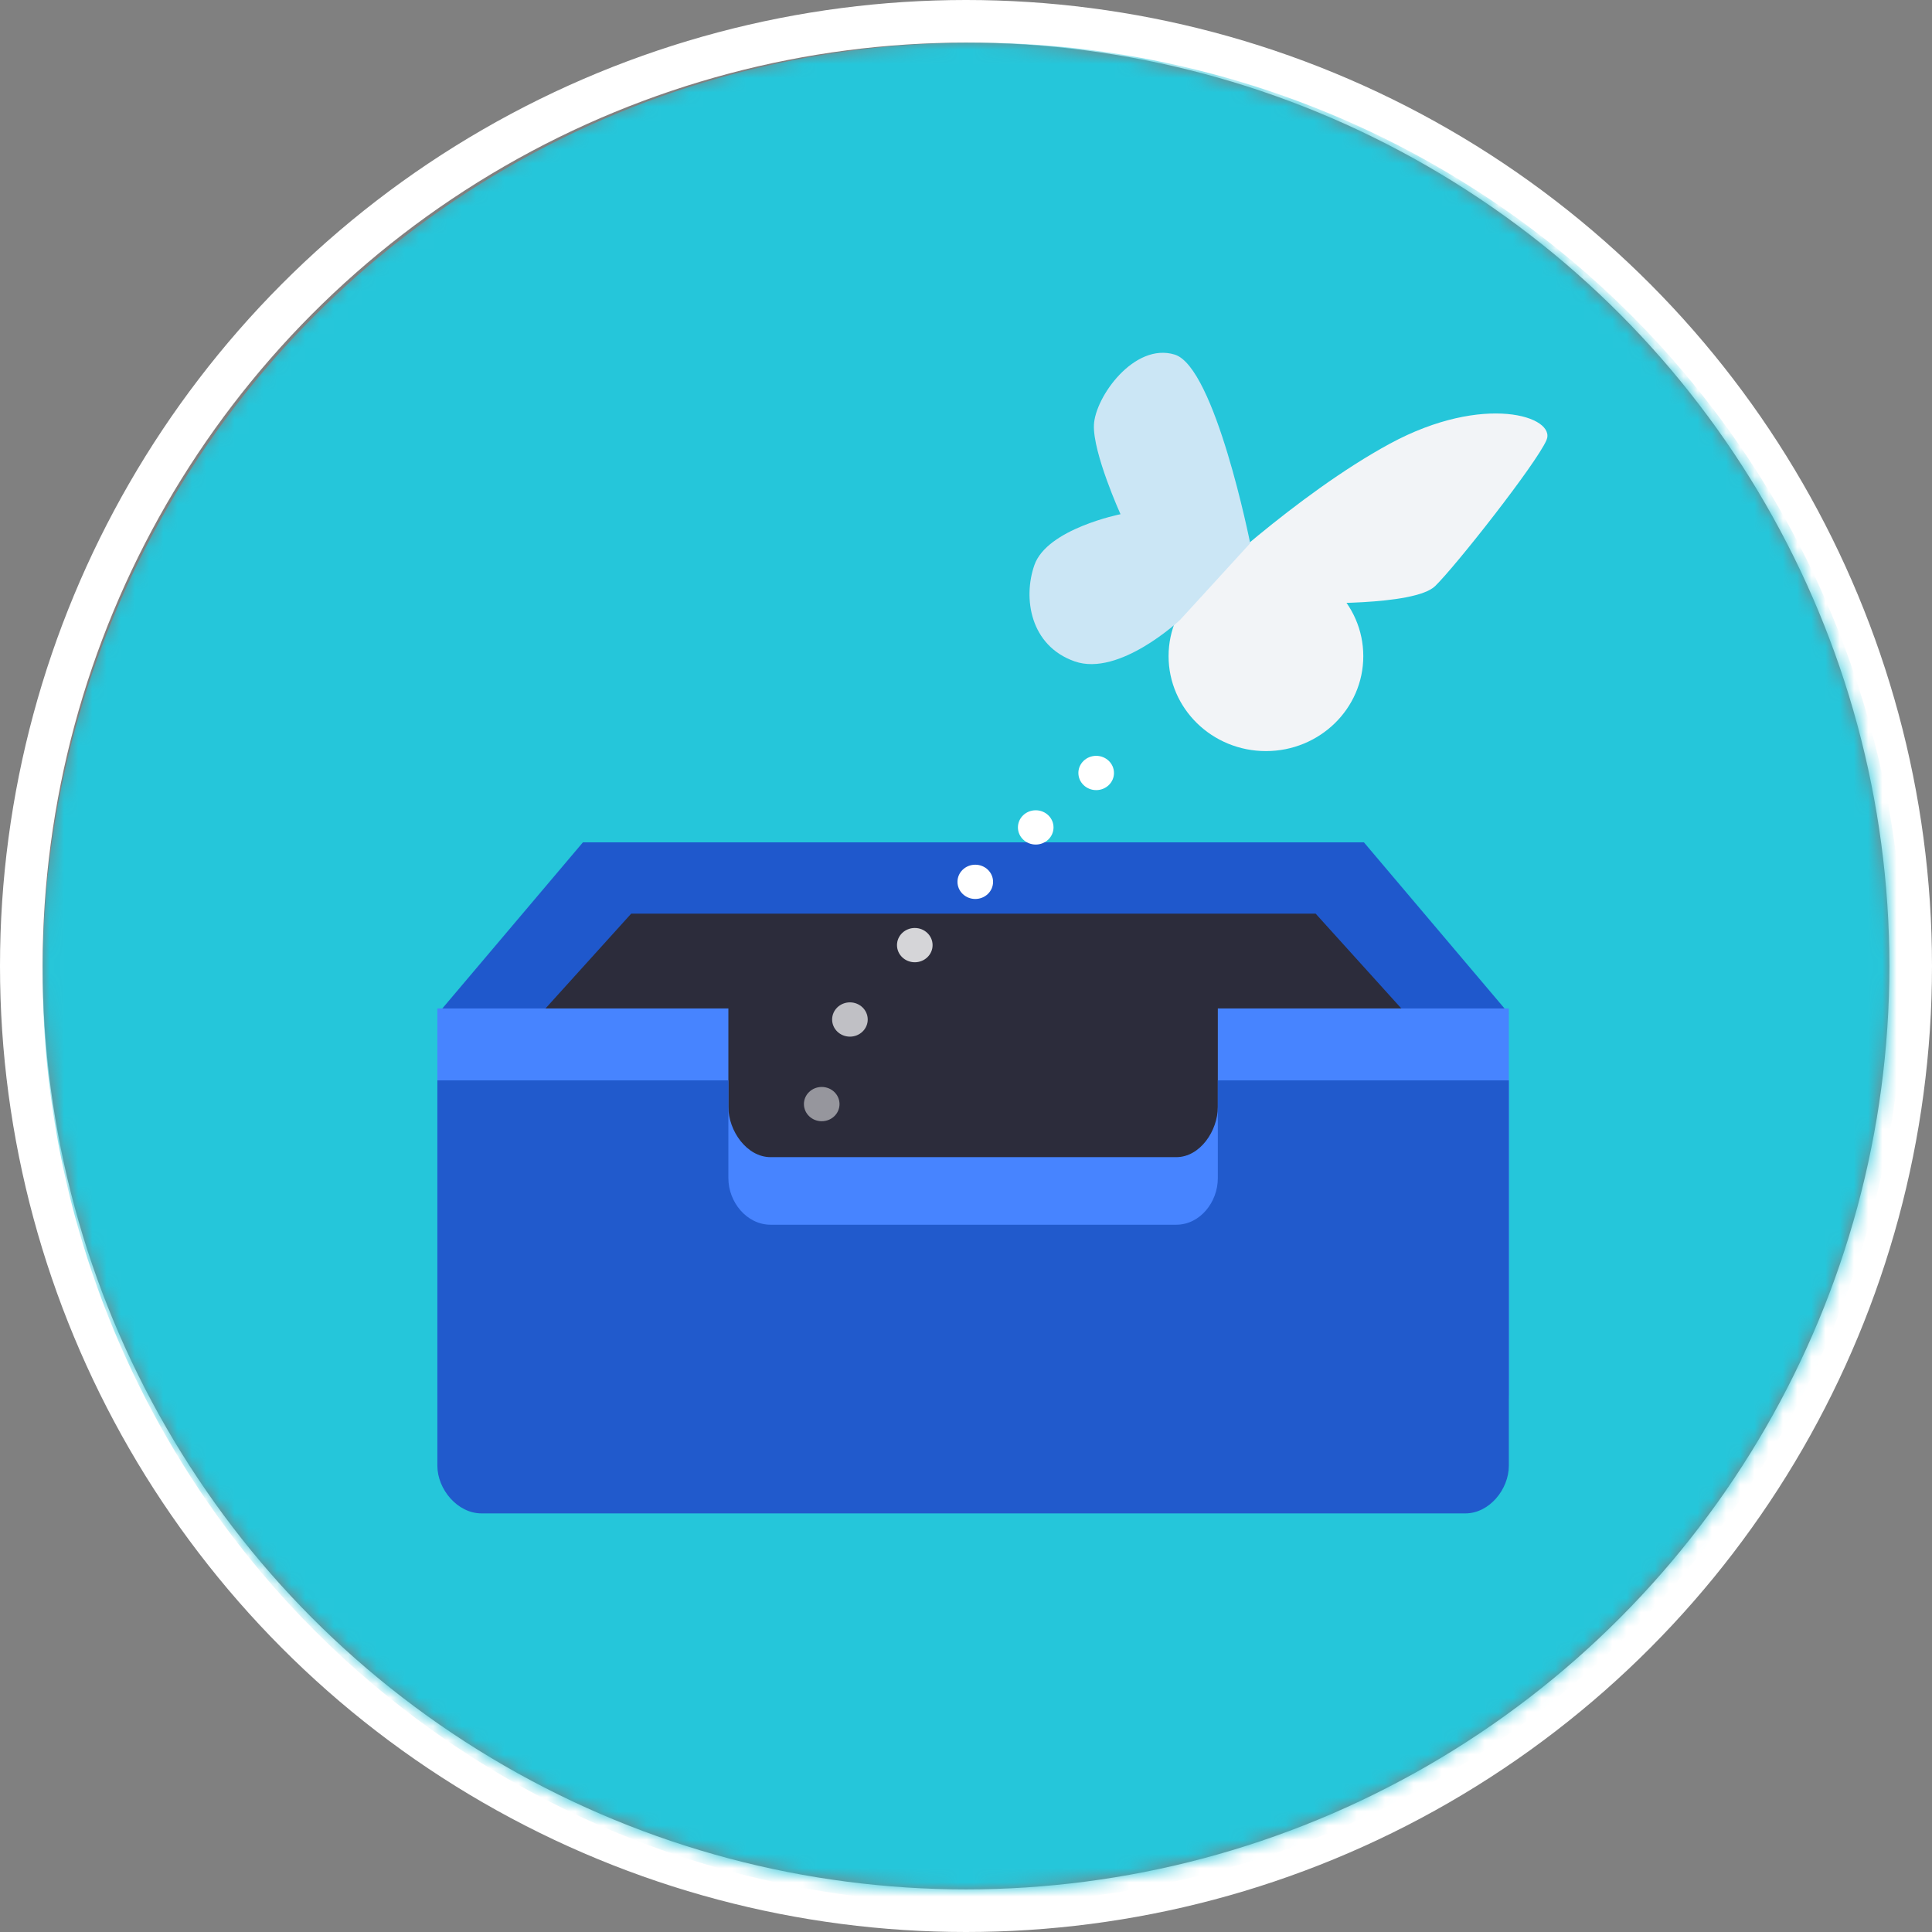 <svg width="136" height="136" xmlns="http://www.w3.org/2000/svg" xmlns:xlink="http://www.w3.org/1999/xlink"><rect width="100%" height="100%" fill="#808080" stroke="none"/><defs><circle id="a" cx="68" cy="68" r="65"/></defs><g fill="none" fill-rule="evenodd"><mask id="b" fill="#fff"><use xlink:href="#a"/></mask><circle stroke="#FFF" stroke-width="3" cx="68" cy="68" r="66.5"/><g mask="url(#b)"><g transform="translate(3 3)"><circle fill="#25C6DA" cx="65.5" cy="65.5" r="65.5"/><path d="M79.26 43.188c0-3.691 3.069-6.683 6.853-6.683 3.785 0 6.854 2.992 6.854 6.683 0 3.692-3.069 6.684-6.854 6.684-3.784 0-6.853-2.992-6.853-6.684" fill="#F2F4F7"/><path d="M81.263 38.452s6.972-6.641 13.58-10.222c6.609-3.58 11.75-1.91 11.016-.239-.735 1.671-6.365 8.832-7.834 10.265-1.469 1.43-9.056 1.193-9.056 1.193l-7.706-.997z" fill="#F2F4F7"/><path d="M85.005 35.241s-2.47-12.405-5.312-13.28c-2.845-.876-5.612 2.991-5.688 4.961-.075 1.97 1.871 6.275 1.871 6.275s-5.163 1.023-6.06 3.577c-.82 2.329-.3 5.691 2.842 6.786 3.143 1.095 7.408-2.92 7.408-2.92l4.939-5.399z" fill="#CBE6F5"/><path fill="#1F58CC" d="M38.032 56.297l-10.198 12.05h75.377l-10.199-12.05z"/><path fill="#2C2C3B" d="M89.613 61.316H41.431l-9.065 10.028h66.312z"/><path fill="#2C2C3B" d="M32.933 92.588h65.179V70.333h-65.18z"/><path d="M82.727 67.988v6.935c0 1.67-1.245 3.533-2.927 3.533H51.245c-1.683 0-2.972-1.864-2.972-3.533v-6.935H27.788v27.167c0 1.67 1.423 3.314 3.105 3.314h69.258c1.683 0 3.061-1.645 3.061-3.314V67.988H82.727z" fill="#4784FF"/><path d="M82.727 73.052v6.89c0 1.67-1.245 3.27-2.927 3.27H51.245c-1.683 0-2.972-1.6-2.972-3.27v-6.89H27.788v27.123c0 1.669 1.423 3.358 3.105 3.358h69.258c1.683 0 3.061-1.689 3.061-3.358V73.052H82.727z" fill="#215ACC"/><g fill="#FFF"><path d="M72.91 51.413c0-.667.562-1.207 1.254-1.207s1.253.54 1.253 1.207c0 .666-.561 1.206-1.253 1.206-.692 0-1.253-.54-1.253-1.206m-4.256 3.831c0-.666.561-1.206 1.253-1.206.692 0 1.253.54 1.253 1.206 0 .667-.56 1.207-1.253 1.207-.692 0-1.253-.54-1.253-1.207M64.4 59.076c0-.666.56-1.206 1.253-1.206.692 0 1.253.54 1.253 1.206 0 .667-.561 1.206-1.253 1.206-.692 0-1.253-.54-1.253-1.206"/><path d="M60.142 63.53c0-.666.56-1.206 1.253-1.206.692 0 1.253.54 1.253 1.207 0 .666-.56 1.206-1.253 1.206-.692 0-1.253-.54-1.253-1.206" opacity=".8"/><path d="M55.576 68.767c0-.667.56-1.207 1.253-1.207.692 0 1.253.54 1.253 1.207 0 .666-.561 1.206-1.253 1.206-.692 0-1.253-.54-1.253-1.206" opacity=".7"/><path d="M53.59 74.721c0-.666.562-1.206 1.254-1.206s1.253.54 1.253 1.206c0 .667-.56 1.206-1.253 1.206-.692 0-1.253-.54-1.253-1.206" opacity=".5"/></g></g></g></g></svg>